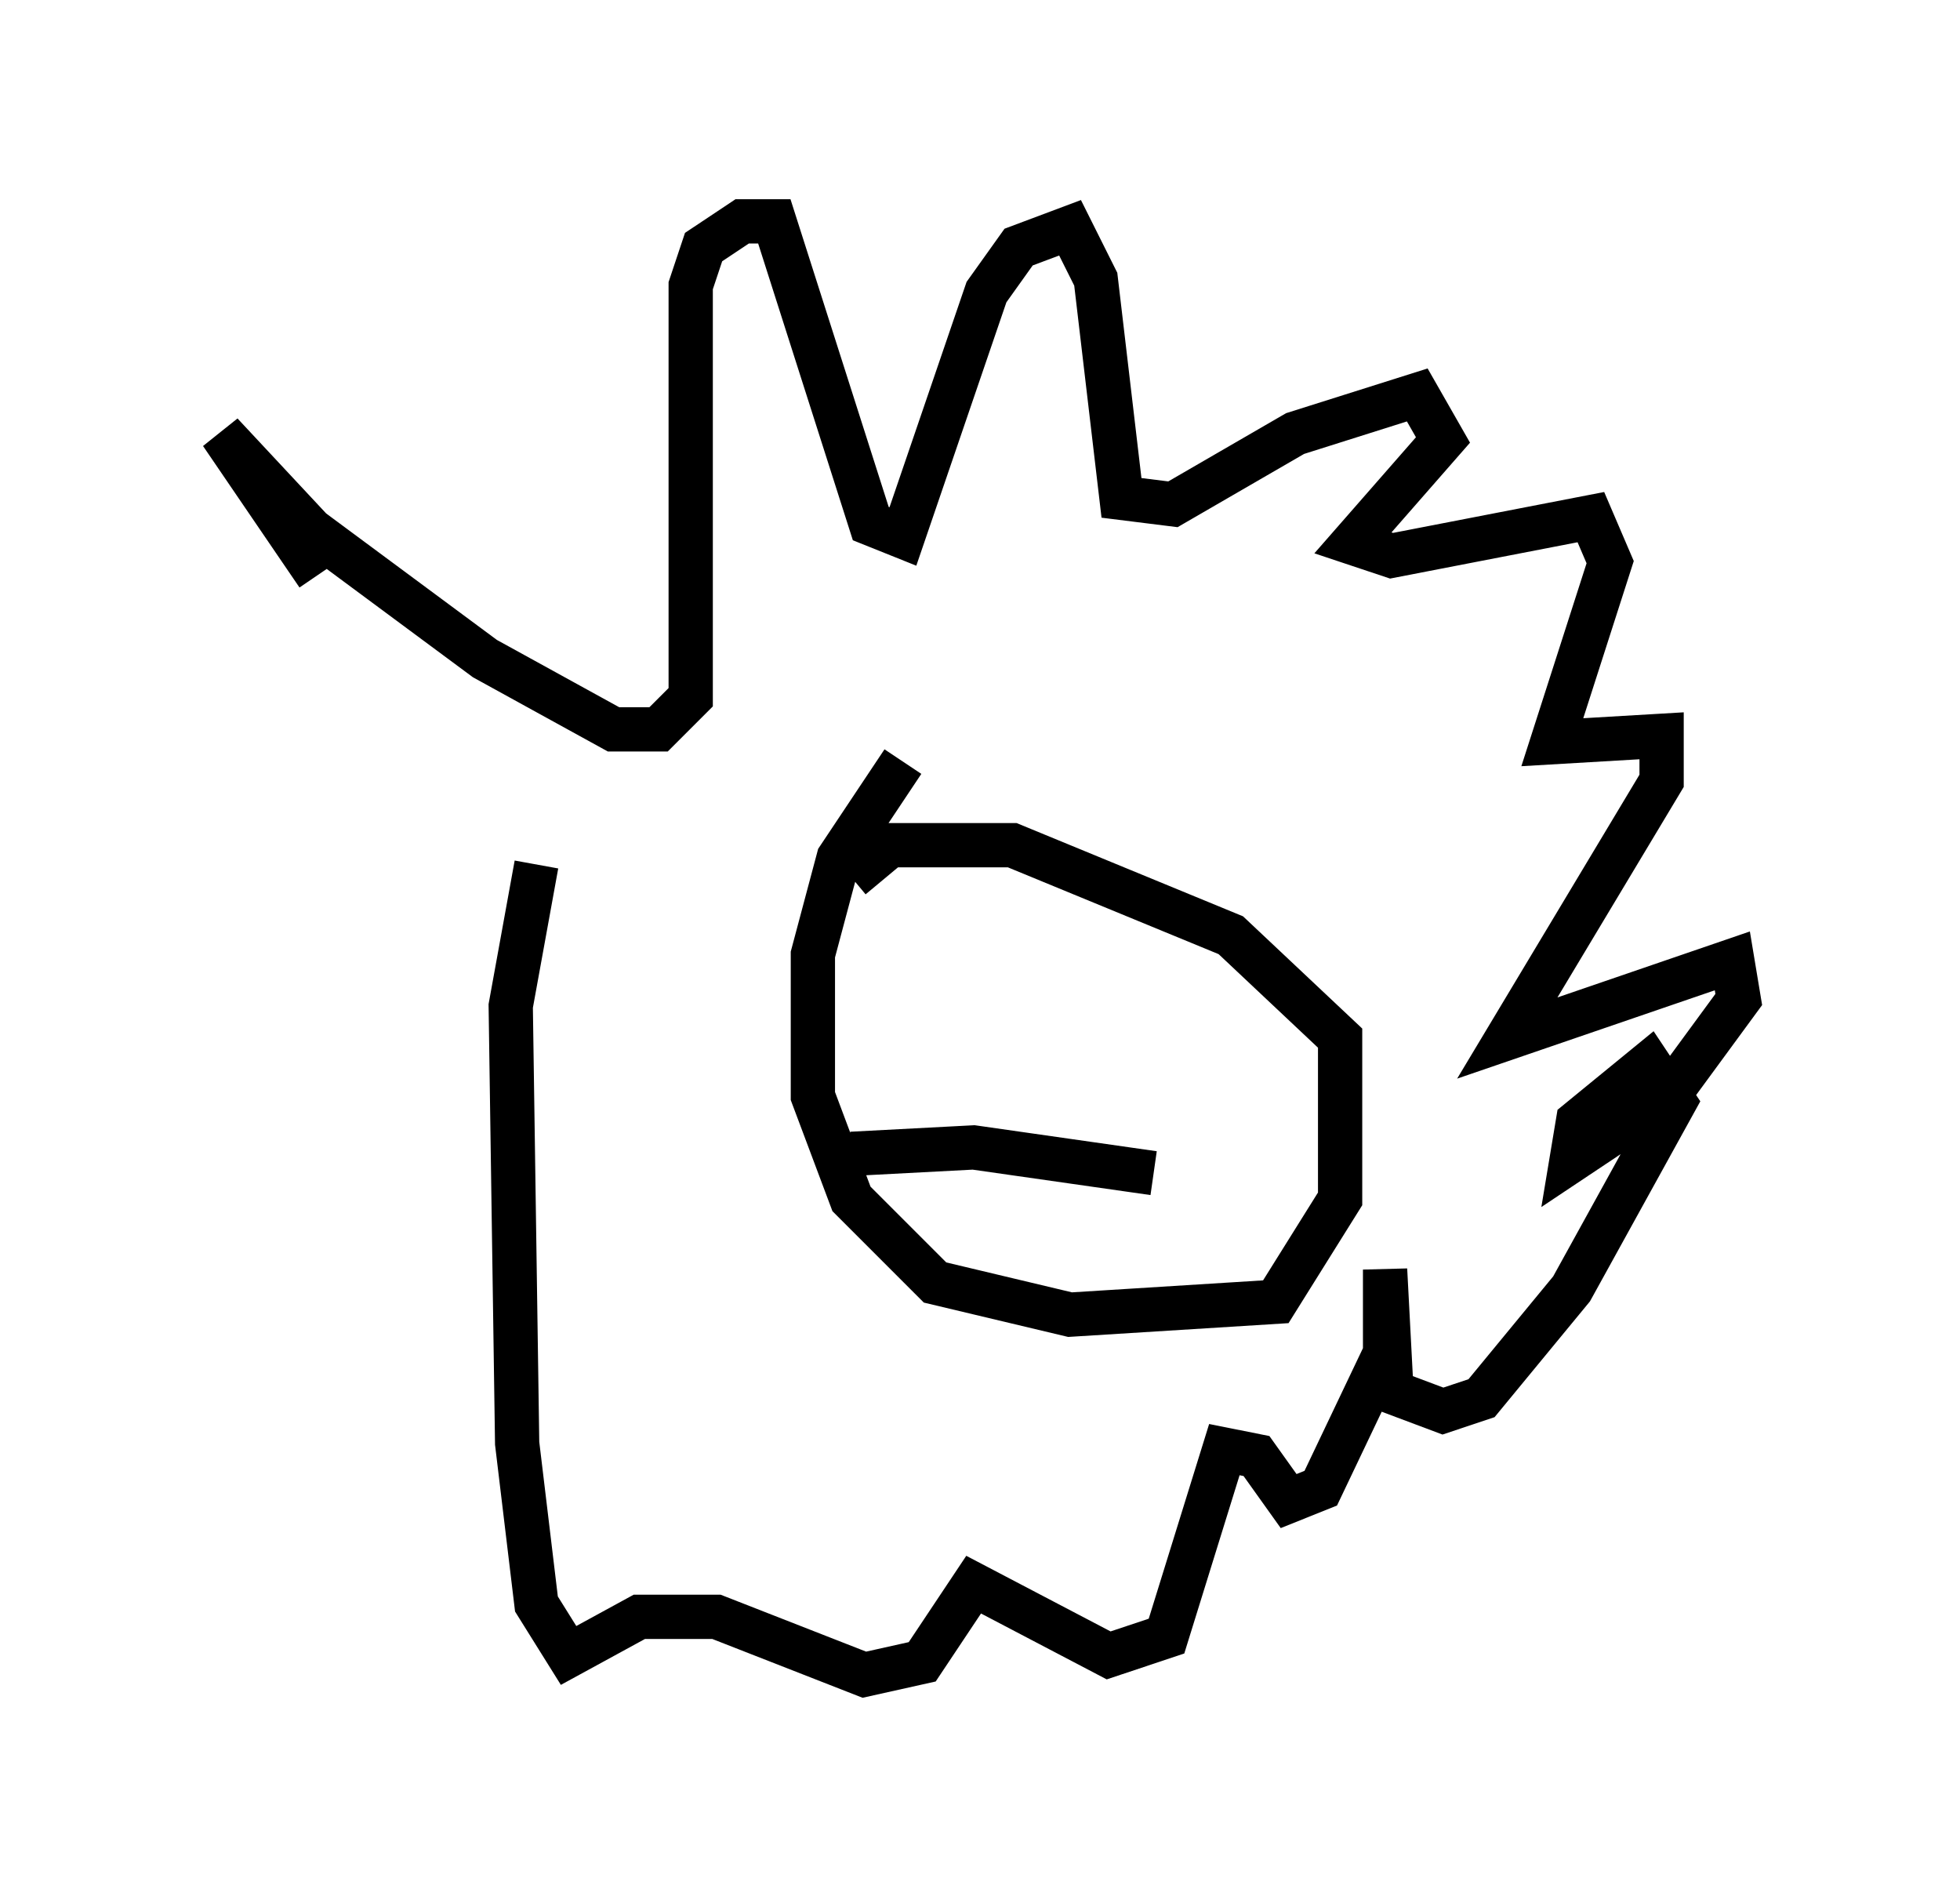 <?xml version="1.0" encoding="utf-8" ?>
<svg baseProfile="full" height="42.827" version="1.1" width="44.279" xmlns="http://www.w3.org/2000/svg" xmlns:ev="http://www.w3.org/2001/xml-events" xmlns:xlink="http://www.w3.org/1999/xlink"><defs /><rect fill="white" height="42.827" width="44.279" x="0" y="0" /><path d="M11.246, 22.866 m-4.067, -9.877 l-2.179, -3.196 2.034, 2.179 l3.922, 2.905 2.905, 1.598 l1.017, 0.0 0.726, -0.726 l0.0, -9.296 0.291, -0.872 l0.872, -0.581 0.726, 0.0 l2.179, 6.827 0.726, 0.291 l1.888, -5.52 0.726, -1.017 l1.162, -0.436 0.581, 1.162 l0.581, 4.939 1.162, 0.145 l2.76, -1.598 2.76, -0.872 l0.581, 1.017 -2.034, 2.324 l0.872, 0.291 4.503, -0.872 l0.436, 1.017 -1.307, 4.067 l2.469, -0.145 0.0, 1.017 l-3.486, 5.81 5.084, -1.743 l0.145, 0.872 -1.598, 2.179 l-2.179, 1.453 0.145, -0.872 l1.598, -1.307 0.581, 0.872 l-2.324, 4.212 -2.034, 2.469 l-0.872, 0.291 -1.162, -0.436 l-0.145, -2.76 0.0, 1.888 l-1.453, 3.05 -0.726, 0.291 l-0.726, -1.017 -0.726, -0.145 l-1.307, 4.212 -1.307, 0.436 l-3.05, -1.598 -1.162, 1.743 l-1.307, 0.291 -3.341, -1.307 l-1.743, 0.0 -1.598, 0.872 l-0.726, -1.162 -0.436, -3.631 l-0.145, -9.877 0.581, -3.196 m8.279, -2.324 l-1.453, 2.179 -0.581, 2.179 l0.0, 3.196 0.872, 2.324 l1.888, 1.888 3.05, 0.726 l4.648, -0.291 1.453, -2.324 l0.0, -3.631 -2.469, -2.324 l-4.939, -2.034 -2.76, 0.0 l-0.872, 0.726 m0.0, 6.246 l2.76, -0.145 4.067, 0.581 " fill="none" stroke="black" stroke-width="1" /></svg>